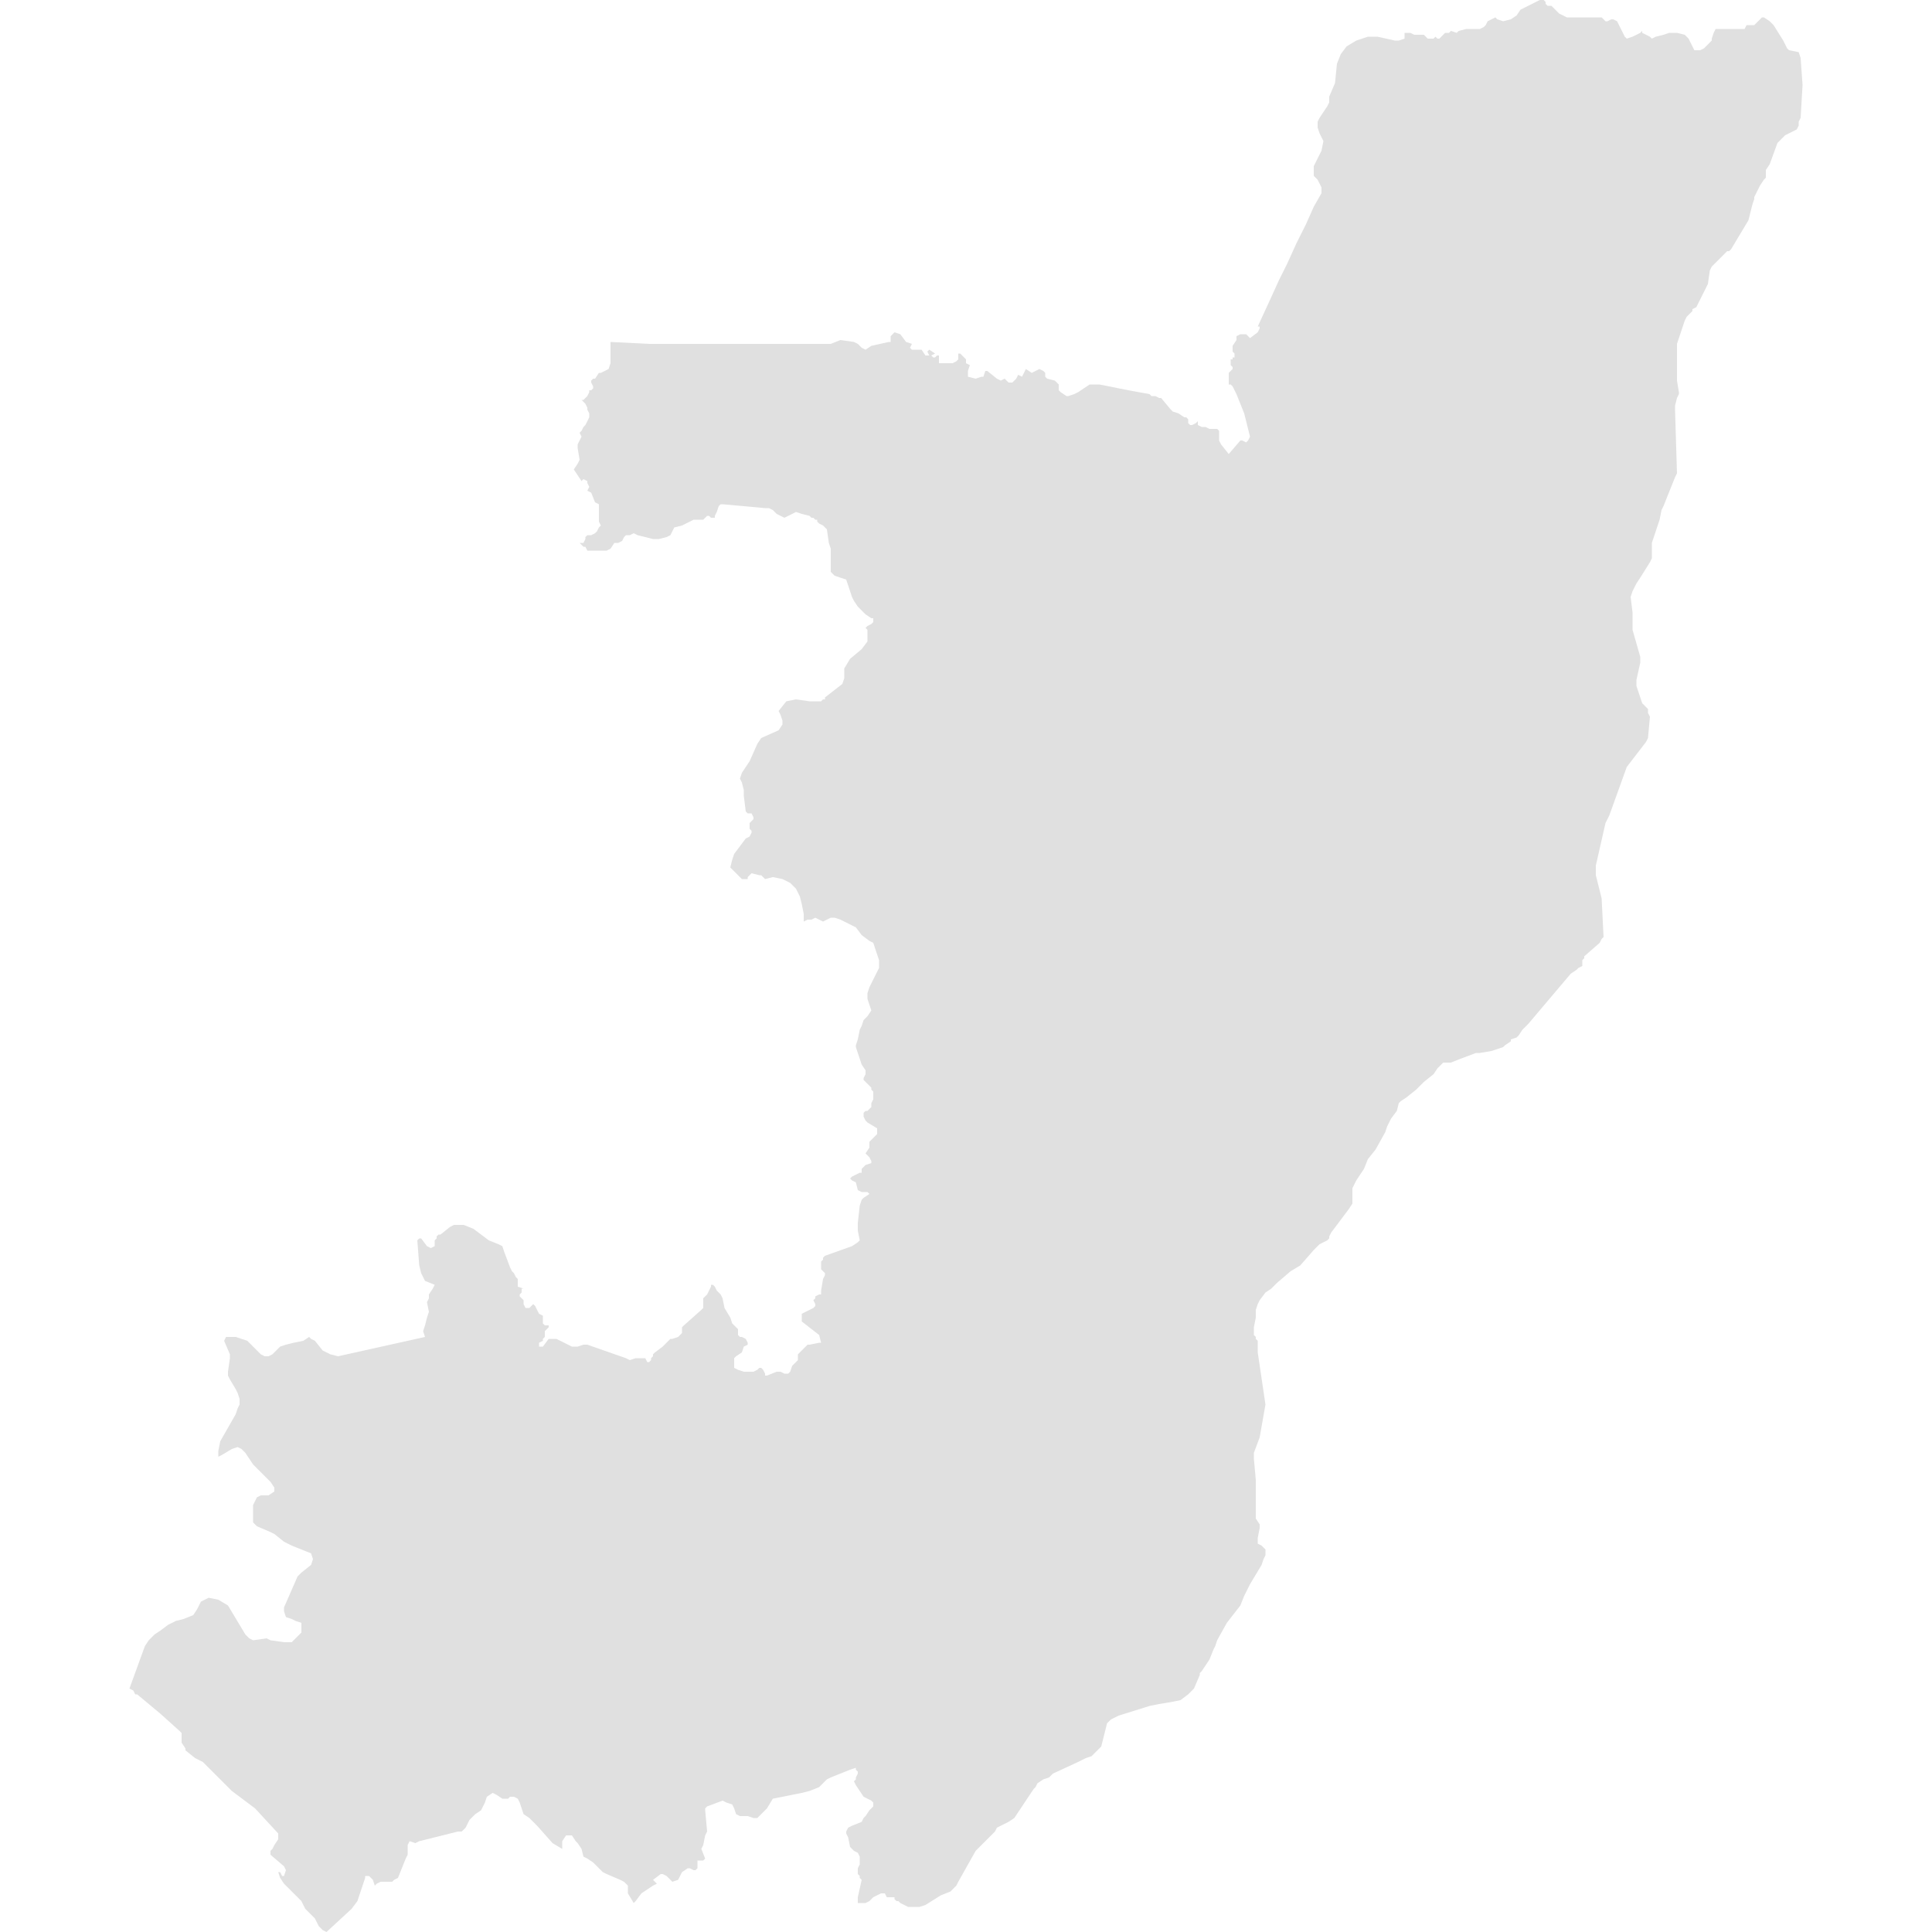 <svg xmlns="http://www.w3.org/2000/svg" xmlns:xlink="http://www.w3.org/1999/xlink" version="1.1" x="0px" y="0px" viewBox="-461 335 100 100" fill="#e0e0e0" style="enable-background:new -461 335 100 100;" xml:space="preserve"><polygon points="-367.8,338 -367.9,337.7 -368.4,337.6 -368.5,337.5 -368.7,337.1 -369.2,336.3 -369.4,336.1 -369.7,335.9   -369.8,335.9 -369.9,336 -370.1,336.2 -370.2,336.3 -370.4,336.3 -370.6,336.3 -370.6,336.3 -370.7,336.5 -370.7,336.5   -370.8,336.5 -370.9,336.5 -371,336.5 -371.9,336.5 -372,336.5 -372.1,336.5 -372.2,336.5 -372.3,336.7 -372.4,337 -372.4,337.1   -372.6,337.3 -372.8,337.5 -373,337.6 -373.3,337.6 -373.4,337.4 -373.6,337 -373.8,336.8 -374.2,336.7 -374.6,336.7 -374.9,336.8   -375.3,336.9 -375.5,337 -375.6,336.9 -376,336.7 -376,336.6 -376.1,336.7 -376.5,336.9 -376.8,337 -376.9,336.9 -377,336.7   -377.1,336.5 -377.2,336.3 -377.3,336.1 -377.5,336 -377.6,336 -377.8,336.1 -377.9,336.1 -378,336 -378.1,335.9 -378.2,335.9   -378.3,335.9 -378.4,335.9 -378.5,335.9 -379.4,335.9 -379.9,335.9 -380.3,335.7 -380.7,335.3 -380.8,335.3 -380.9,335.3   -381,335.2 -381,335.1 -381.1,335 -381.3,335 -381.5,335.1 -381.7,335.2 -382.3,335.5 -382.5,335.8 -382.8,336 -383.2,336.1   -383.5,336 -383.6,335.9 -383.8,336 -384,336.1 -384.1,336.3 -384.2,336.4 -384.4,336.5 -384.5,336.5 -385,336.5 -385.1,336.5   -385.5,336.6 -385.6,336.7 -385.9,336.6 -386,336.7 -386.2,336.7 -386.3,336.8 -386.4,336.9 -386.5,337 -386.6,337 -386.7,336.9   -386.8,337 -387,337 -387.1,337 -387.2,336.9 -387.3,336.8 -387.4,336.8 -387.7,336.8 -387.8,336.8 -388,336.7 -388.2,336.7   -388.3,336.7 -388.3,336.8 -388.3,336.9 -388.3,337 -388.6,337.1 -388.8,337.1 -389.7,336.9 -390,336.9 -390.2,336.9 -390.8,337.1   -391.3,337.4 -391.6,337.8 -391.8,338.3 -391.9,339.3 -392.2,340 -392.2,340.3 -392.3,340.5 -392.7,341.1 -392.8,341.3   -392.8,341.6 -392.7,341.9 -392.6,342.1 -392.5,342.3 -392.6,342.8 -393,343.6 -393,344.1 -392.8,344.3 -392.7,344.5 -392.6,344.7   -392.6,345 -393,345.7 -393.4,346.6 -393.9,347.6 -394.4,348.7 -394.8,349.5 -395.3,350.6 -395.9,351.9 -395.8,351.9 -395.8,352   -395.9,352.2 -396.3,352.5 -396.5,352.3 -396.8,352.3 -397,352.4 -397,352.6 -397.2,352.9 -397.2,353 -397.2,353.2 -397.1,353.3   -397.1,353.4 -397.1,353.5 -397.1,353.5 -397.2,353.5 -397.2,353.6 -397.3,353.6 -397.3,353.7 -397.3,353.7 -397.3,353.8   -397.3,353.8 -397.3,353.9 -397.2,354 -397.2,354.1 -397.4,354.3 -397.4,354.4 -397.4,354.8 -397.4,354.9 -397.3,354.9 -397.2,355   -397,355.4 -396.6,356.4 -396.3,357.6 -396.4,357.8 -396.5,357.9 -396.7,357.8 -396.8,357.8 -397.4,358.5 -397.8,358 -397.9,357.8   -397.9,357.7 -397.9,357.5 -397.9,357.4 -397.9,357.3 -398,357.2 -398.1,357.2 -398.3,357.2 -398.4,357.2 -398.6,357.1   -398.8,357.1 -399,357 -399,356.8 -399.1,356.9 -399.3,357 -399.4,357 -399.5,356.9 -399.5,356.7 -399.6,356.6 -399.7,356.6   -400,356.4 -400.3,356.3 -400.4,356.2 -400.9,355.6 -401,355.6 -401.2,355.5 -401.4,355.5 -401.5,355.4 -401.5,355.4 -402.6,355.2   -403.6,355 -404.1,354.9 -404.6,354.9 -405.2,355.3 -405.4,355.4 -405.7,355.5 -405.8,355.5 -405.8,355.5 -406.1,355.3   -406.1,355.3 -406.2,355.2 -406.2,355.2 -406.2,355.1 -406.2,355 -406.2,354.9 -406.3,354.8 -406.4,354.7 -406.8,354.6   -406.8,354.6 -406.9,354.5 -406.9,354.3 -407,354.2 -407.2,354.1 -407.4,354.2 -407.6,354.3 -407.9,354.1 -408.1,354.5   -408.3,354.4 -408.3,354.4 -408.4,354.6 -408.6,354.8 -408.8,354.8 -409,354.6 -409.2,354.7 -409.4,354.6 -409.9,354.2 -410,354.2   -410.1,354.5 -410.2,354.5 -410.5,354.6 -410.9,354.5 -410.9,354.2 -410.8,353.9 -411,353.8 -411,353.6 -411.2,353.4 -411.3,353.3   -411.4,353.3 -411.4,353.5 -411.4,353.6 -411.5,353.7 -411.7,353.8 -412.4,353.8 -412.4,353.8 -412.4,353.5 -412.4,353.4   -412.5,353.4 -412.6,353.5 -412.7,353.5 -412.8,353.4 -412.8,353.4 -412.6,353.3 -412.9,353.1 -413,353.2 -412.9,353.4   -413.1,353.4 -413.3,353.1 -413.5,353.1 -413.8,353.1 -413.9,353 -413.8,352.8 -414.1,352.7 -414.4,352.3 -414.7,352.2   -414.8,352.3 -414.9,352.4 -414.9,352.5 -414.9,352.6 -414.9,352.7 -415,352.7 -415.9,352.9 -416.2,353.1 -416.2,353.1 -416.4,353   -416.6,352.8 -416.8,352.7 -417.5,352.6 -418,352.8 -418.1,352.8 -419.4,352.8 -421.2,352.8 -423.2,352.8 -425.6,352.8   -427.4,352.8 -429.4,352.7 -429.4,353.4 -429.4,353.8 -429.5,354.1 -429.9,354.3 -430,354.3 -430.2,354.6 -430.3,354.6   -430.4,354.7 -430.4,354.8 -430.3,355 -430.3,355.1 -430.4,355.2 -430.5,355.2 -430.5,355.3 -430.6,355.5 -430.7,355.6   -430.8,355.7 -430.9,355.7 -430.7,355.9 -430.6,356.1 -430.6,356.2 -430.5,356.4 -430.5,356.6 -430.7,357 -430.8,357.1   -430.9,357.3 -431,357.4 -430.9,357.6 -431,357.8 -431.1,358 -431.1,358.2 -431,358.8 -431.1,359 -431.3,359.3 -431.1,359.6   -430.9,359.9 -430.8,359.8 -430.6,359.9 -430.6,360 -430.5,360.2 -430.6,360.4 -430.4,360.5 -430.2,361 -430,361.1 -430,361.2   -430,361.8 -430,361.9 -430,362 -430,362 -429.9,362.2 -429.9,362.2 -430,362.3 -430.1,362.5 -430.2,362.6 -430.4,362.7   -430.6,362.7 -430.7,362.8 -430.7,362.9 -430.8,363.1 -431,363.1 -430.9,363.2 -430.8,363.3 -430.7,363.3 -430.6,363.5   -430.5,363.5 -430.3,363.5 -429.9,363.5 -429.6,363.5 -429.4,363.4 -429.2,363.1 -429,363.1 -428.8,363 -428.7,362.8 -428.6,362.7   -428.4,362.7 -428.2,362.6 -428,362.7 -427.6,362.8 -427.2,362.9 -426.9,362.9 -426.5,362.8 -426.3,362.7 -426.1,362.3   -425.7,362.2 -425.5,362.1 -425.3,362 -425.1,361.9 -425,361.9 -424.9,361.9 -424.7,361.9 -424.6,361.9 -424.5,361.8 -424.4,361.7   -424.3,361.7 -424.2,361.8 -424.2,361.8 -424,361.8 -424,361.7 -423.9,361.5 -423.8,361.2 -423.7,361.1 -423.6,361.1 -421.4,361.3   -421.2,361.3 -421,361.4 -420.8,361.6 -420.6,361.7 -420.4,361.8 -420,361.6 -419.8,361.5 -419.5,361.6 -419.1,361.7 -419,361.8   -418.9,361.8 -418.8,361.9 -418.7,361.9 -418.7,362 -418.6,362.1 -418.4,362.2 -418.3,362.3 -418.2,362.4 -418.1,363.1 -418,363.4   -418,364.3 -418,364.6 -417.8,364.8 -417.2,365 -417.1,365.3 -416.9,365.9 -416.8,366.1 -416.6,366.4 -416.4,366.6 -416.2,366.8   -415.9,367 -415.8,367 -415.8,367.2 -415.9,367.3 -416.1,367.4 -416.2,367.5 -416.1,367.6 -416.1,368.2 -416.4,368.6 -417,369.1   -417.3,369.6 -417.3,370.1 -417.4,370.4 -418.3,371.1 -418.3,371.2 -418.4,371.2 -418.5,371.3 -419.1,371.3 -419.8,371.2   -420.3,371.3 -420.7,371.8 -420.6,372 -420.5,372.3 -420.5,372.5 -420.7,372.8 -421.6,373.2 -421.8,373.5 -422.2,374.4 -422.6,375   -422.7,375.3 -422.6,375.5 -422.5,375.9 -422.5,376.2 -422.4,377 -422.3,377.1 -422.2,377.1 -422.1,377.1 -422,377.3 -422,377.4   -422.2,377.6 -422.2,377.7 -422.2,377.9 -422.1,378 -422.1,378.1 -422.2,378.3 -422.4,378.4 -423,379.2 -423.1,379.5 -423.2,379.9   -422.6,380.5 -422.6,380.5 -422.5,380.5 -422.3,380.5 -422.3,380.4 -422.2,380.3 -422.2,380.3 -422.1,380.2 -421.7,380.3   -421.6,380.3 -421.5,380.4 -421.4,380.5 -421,380.4 -420.5,380.5 -420.1,380.7 -419.8,381 -419.6,381.4 -419.5,381.8 -419.4,382.3   -419.4,382.7 -419.2,382.6 -419,382.6 -418.8,382.5 -418.6,382.6 -418.4,382.7 -418.2,382.6 -418,382.5 -417.8,382.5 -417.5,382.6   -417.1,382.8 -416.7,383 -416.4,383.4 -416,383.7 -415.8,383.8 -415.6,384.4 -415.5,384.7 -415.5,385.1 -416,386.1 -416.1,386.4   -416.1,386.7 -416,387 -415.9,387.3 -416.1,387.6 -416.3,387.8 -416.4,388.1 -416.5,388.3 -416.6,388.8 -416.7,389.1 -416.7,389.2   -416.4,390.1 -416.2,390.4 -416.2,390.5 -416.2,390.6 -416.3,390.8 -416.3,390.9 -416.2,391 -415.9,391.3 -415.9,391.4   -415.8,391.5 -415.8,391.9 -415.9,392.1 -415.9,392.3 -416,392.4 -416.1,392.5 -416.2,392.5 -416.3,392.6 -416.3,392.8 -416.2,393   -416.1,393.1 -415.6,393.4 -415.6,393.7 -415.7,393.8 -415.8,393.9 -415.9,394 -416,394.1 -416,394.4 -416.2,394.7 -416,394.9   -415.9,395.1 -415.9,395.2 -416.2,395.3 -416.3,395.4 -416.4,395.5 -416.4,395.7 -416.5,395.7 -416.7,395.8 -416.9,395.9 -417,396   -416.9,396.1 -416.7,396.2 -416.6,396.6 -416.4,396.7 -416.1,396.7 -416,396.8 -416.3,397 -416.4,397.1 -416.5,397.4 -416.6,398.3   -416.6,398.6 -416.6,398.7 -416.5,399.2 -416.6,399.3 -416.9,399.5 -418.3,400 -418.4,400.1 -418.4,400.2 -418.5,400.3   -418.5,400.4 -418.5,400.6 -418.5,400.6 -418.5,400.7 -418.4,400.8 -418.3,400.9 -418.3,401 -418.4,401.2 -418.5,401.8 -418.5,402   -418.6,402 -418.8,402.1 -418.8,402.2 -418.9,402.3 -418.8,402.5 -418.8,402.6 -418.9,402.7 -419.3,402.9 -419.5,403 -419.5,403.4   -418.6,404.1 -418.5,404.5 -418.6,404.5 -419.1,404.6 -419.2,404.6 -419.3,404.7 -419.5,404.9 -419.6,405 -419.7,405.1   -419.7,405.4 -419.8,405.5 -419.9,405.6 -420,405.7 -420.1,406 -420.2,406.1 -420.3,406.1 -420.4,406.1 -420.6,406 -420.7,406   -420.8,406 -421.3,406.2 -421.4,406.2 -421.4,406.1 -421.5,405.9 -421.6,405.8 -421.7,405.8 -421.8,405.9 -422,406 -422.3,406   -422.5,406 -422.8,405.9 -423,405.8 -423,405.7 -423,405.3 -422.9,405.2 -422.6,405 -422.5,404.7 -422.3,404.6 -422.3,404.5   -422.4,404.3 -422.6,404.2 -422.7,404.2 -422.8,404.1 -422.8,403.8 -422.9,403.7 -423.1,403.5 -423.2,403.2 -423.5,402.7   -423.6,402.2 -423.7,402 -423.9,401.8 -424,401.6 -424.1,401.5 -424.2,401.5 -424.2,401.6 -424.4,402 -424.6,402.2 -424.6,402.3   -424.6,402.5 -424.6,402.7 -424.7,402.8 -425.6,403.6 -425.7,403.7 -425.7,404 -425.8,404.1 -425.9,404.2 -426.2,404.3   -426.3,404.3 -426.4,404.4 -426.6,404.6 -426.7,404.7 -427.1,405 -427.2,405.1 -427.2,405.2 -427.3,405.3 -427.3,405.4   -427.4,405.5 -427.5,405.5 -427.6,405.3 -427.7,405.3 -427.8,405.3 -427.9,405.3 -428.1,405.3 -428.4,405.4 -428.6,405.3   -430.6,404.6 -430.7,404.6 -430.8,404.6 -431.1,404.7 -431.2,404.7 -431.4,404.7 -432.2,404.3 -432.4,404.3 -432.6,404.3   -432.9,404.7 -433.1,404.7 -433.1,404.6 -433.1,404.5 -432.9,404.4 -432.9,404.3 -432.8,404.2 -432.8,404.1 -432.8,404   -432.8,403.9 -432.7,403.8 -432.6,403.7 -432.6,403.6 -432.7,403.6 -432.8,403.6 -432.9,403.5 -432.9,403.4 -432.9,403.1   -433.1,403 -433.3,402.6 -433.4,402.5 -433.6,402.7 -433.8,402.7 -433.9,402.5 -433.9,402.3 -433.9,402.3 -434.1,402.1 -434.1,402   -434.1,402 -434,401.9 -434,401.8 -434,401.7 -433.9,401.7 -434.2,401.6 -434.2,401.6 -434.2,401.5 -434.2,401.4 -434.2,401.4   -434.2,401.2 -434.3,401.1 -434.4,400.9 -434.5,400.8 -434.6,400.6 -434.9,399.8 -435,399.5 -435.2,399.4 -435.7,399.2   -436.5,398.6 -437,398.4 -437.5,398.4 -437.7,398.5 -438.2,398.9 -438.3,398.9 -438.4,399 -438.4,399.1 -438.5,399.2 -438.5,399.4   -438.5,399.5 -438.7,399.6 -438.9,399.5 -439.2,399.1 -439.3,399.1 -439.4,399.2 -439.3,400.5 -439.2,400.9 -439,401.3   -438.5,401.5 -438.6,401.7 -438.8,402 -438.8,402.2 -438.9,402.4 -438.8,402.9 -438.9,403.2 -439,403.6 -439.1,403.9 -439,404.2   -443.5,405.2 -443.9,405.1 -444.3,404.9 -444.7,404.4 -444.9,404.3 -445,404.2 -445.3,404.4 -445.8,404.5 -446.2,404.6   -446.5,404.7 -446.9,405.1 -447.1,405.2 -447.3,405.2 -447.5,405.1 -447.9,404.7 -448,404.6 -448,404.6 -448.1,404.5 -448.2,404.4   -448.8,404.2 -449.2,404.2 -449.3,404.2 -449.4,404.4 -449.1,405.1 -449.1,405.3 -449.2,406 -449.2,406.2 -449.1,406.4   -448.8,406.9 -448.7,407.1 -448.6,407.4 -448.6,407.7 -448.7,407.9 -448.8,408.2 -449.6,409.6 -449.7,410.1 -449.7,410.4   -449.5,410.3 -449,410 -448.7,409.9 -448.5,410 -448.3,410.2 -447.9,410.8 -447,411.7 -446.8,412 -446.8,412.2 -447.1,412.4   -447.4,412.4 -447.5,412.4 -447.7,412.5 -447.8,412.7 -447.9,412.9 -447.9,413.7 -447.9,413.8 -447.9,413.8 -447.8,413.9   -447.7,414 -447,414.3 -446.8,414.4 -446.3,414.8 -445.9,415 -445.4,415.2 -444.9,415.4 -444.8,415.7 -444.9,416 -445.4,416.4   -445.6,416.6 -446.3,418.2 -446.3,418.4 -446.2,418.7 -445.9,418.8 -445.7,418.9 -445.4,419 -445.4,419.3 -445.4,419.5   -445.7,419.8 -445.9,420 -446.1,420 -446.3,420 -447,419.9 -447.2,419.8 -447.9,419.9 -448.1,419.8 -448.3,419.6 -449.2,418.1   -449.7,417.8 -450.2,417.7 -450.6,417.9 -450.8,418.3 -451,418.6 -451.5,418.8 -451.9,418.9 -452.3,419.1 -452.7,419.4 -453,419.6   -453.3,419.9 -453.5,420.2 -454.3,422.4 -454.1,422.5 -454,422.7 -453.9,422.7 -452.7,423.7 -451.7,424.6 -451.6,424.7   -451.6,424.9 -451.6,425.1 -451.6,425.2 -451.4,425.5 -451.4,425.6 -450.9,426 -450.5,426.2 -450,426.7 -449,427.7 -447.8,428.6   -446.6,429.9 -446.6,430.2 -446.8,430.5 -446.9,430.7 -447,430.8 -447,431 -446.3,431.6 -446.2,431.8 -446.3,432.1 -446.4,432.1   -446.5,431.9 -446.6,431.9 -446.5,432.2 -446.3,432.5 -445.6,433.2 -445.4,433.4 -445.2,433.8 -444.7,434.3 -444.5,434.7   -444.3,434.9 -444.1,435 -442.8,433.8 -442.5,433.4 -442.1,432.2 -442.1,432.1 -441.9,432.1 -441.8,432.2 -441.7,432.3   -441.6,432.6 -441.5,432.5 -441.3,432.4 -441.1,432.4 -440.7,432.4 -440.6,432.3 -440.4,432.2 -440,431.2 -439.9,431 -439.9,430.5   -439.8,430.3 -439.5,430.4 -439.3,430.3 -438.5,430.1 -437.3,429.8 -437.1,429.8 -436.9,429.6 -436.7,429.2 -436.5,429   -436.4,428.9 -436.1,428.7 -436,428.5 -435.9,428.3 -435.8,428 -435.5,427.8 -435.3,427.9 -435,428.1 -434.9,428.1 -434.7,428.1   -434.6,428 -434.4,428 -434.2,428.1 -434.1,428.3 -433.9,428.9 -433.6,429.1 -433.2,429.5 -432.4,430.4 -431.9,430.7 -431.9,430.3   -431.7,430 -431.4,430 -431.2,430.3 -431.1,430.4 -430.9,430.7 -430.8,431.1 -430.6,431.2 -430.3,431.4 -429.8,431.9 -429.6,432   -428.9,432.3 -428.7,432.4 -428.6,432.5 -428.5,432.6 -428.5,433 -428.2,433.5 -428.1,433.4 -427.8,433 -427.2,432.6 -427,432.5   -427,432.5 -427.1,432.4 -427.2,432.3 -426.8,432 -426.7,432 -426.5,432.1 -426.3,432.3 -426.2,432.4 -425.9,432.3 -425.7,431.9   -425.4,431.7 -425.3,431.7 -425.1,431.8 -425,431.8 -424.9,431.7 -424.9,431.5 -424.9,431.3 -424.8,431.3 -424.7,431.3   -424.6,431.3 -424.5,431.2 -424.7,430.7 -424.6,430.5 -424.5,430 -424.4,429.8 -424.5,428.7 -424.5,428.6 -424.4,428.5   -423.6,428.2 -423.4,428.3 -423.1,428.4 -423,428.6 -422.9,428.9 -422.7,429 -422.6,429 -422.3,429 -422,429.1 -421.8,429.1   -421.7,429 -421.5,428.8 -421.3,428.6 -421.3,428.6 -421.3,428.6 -421,428.1 -420.5,428 -419.5,427.8 -419.1,427.7 -418.6,427.5   -418.2,427.1 -418,427 -417.5,426.8 -417,426.6 -416.7,426.5 -416.7,426.6 -416.6,426.7 -416.6,426.8 -416.7,427 -416.7,427.1   -416.8,427.2 -416.8,427.2 -416.7,427.4 -416.5,427.7 -416.3,428 -415.9,428.2 -415.8,428.3 -415.8,428.5 -416,428.7 -416.2,429   -416.3,429.1 -416.4,429.3 -416.9,429.5 -417.1,429.6 -417.2,429.8 -417.2,429.9 -417.1,430.1 -417,430.6 -416.8,430.8   -416.6,430.9 -416.5,431.1 -416.5,431.4 -416.5,431.5 -416.6,431.7 -416.6,431.8 -416.6,432 -416.5,432.1 -416.5,432.2   -416.4,432.3 -416.6,433.2 -416.6,433.5 -416.4,433.5 -416.2,433.5 -416,433.4 -415.8,433.2 -415.6,433.1 -415.4,433 -415.2,433   -415.1,433.2 -415.1,433.2 -414.8,433.2 -414.7,433.2 -414.7,433.3 -414.6,433.4 -414.5,433.4 -414.4,433.5 -414,433.7   -413.9,433.7 -413.4,433.7 -413.1,433.6 -412.3,433.1 -411.8,432.9 -411.6,432.7 -411.5,432.6 -411.4,432.4 -410.5,430.8   -409.6,429.9 -409.5,429.8 -409.4,429.6 -408.8,429.3 -408.5,429.1 -407.5,427.6 -407.4,427.5 -407.3,427.3 -407,427.1 -406.7,427   -406.5,426.8 -405.2,426.2 -404.8,426 -404.5,425.9 -404.4,425.8 -404.3,425.7 -404.1,425.5 -404,425.4 -403.7,424.2 -403.5,424   -403.3,423.9 -403.1,423.8 -401.5,423.3 -401,423.2 -400.4,423.1 -399.9,423 -399.5,422.7 -399.2,422.4 -398.9,421.7 -398.9,421.6   -398.8,421.5 -398.4,420.9 -398.2,420.4 -398.1,420.2 -398,419.9 -397.5,419 -396.8,418.1 -396.6,417.6 -396.3,417 -395.7,416   -395.6,415.7 -395.5,415.5 -395.5,415.2 -395.6,415.1 -395.7,415 -395.9,414.9 -395.9,414.6 -395.8,414.1 -395.8,413.9 -396,413.6   -396,413.5 -396,412.8 -396,412.2 -396,411.6 -396.1,410.5 -396.1,410.4 -396.1,410.2 -395.8,409.4 -395.5,407.7 -395.9,405   -395.9,404.4 -396,404.3 -396,404.2 -396.1,404.1 -396.1,403.9 -396.1,403.7 -396,403.2 -396,403.1 -396,403 -396,402.8   -395.9,402.5 -395.8,402.3 -395.5,401.9 -395.2,401.7 -394.9,401.4 -394.2,400.8 -393.7,400.5 -393,399.7 -392.8,399.5   -392.7,399.4 -392.7,399.4 -392.5,399.3 -392.3,399.2 -392.2,399.1 -392.2,399 -392.1,398.8 -391.2,397.6 -391,397.3 -391,397   -391,396.6 -391,396.5 -390.9,396.3 -390.8,396.1 -390.4,395.5 -390.2,395 -389.8,394.5 -389.3,393.6 -389.2,393.3 -389,392.9   -388.7,392.5 -388.6,392.1 -388.5,392 -388.5,392 -388.2,391.8 -387.7,391.4 -387.3,391 -386.8,390.6 -386.6,390.3 -386.5,390.2   -386.5,390.2 -386.4,390.1 -386.3,390 -385.9,390 -385.4,389.8 -384.6,389.5 -384.4,389.5 -383.8,389.4 -383.2,389.2 -383.1,389.1   -382.8,388.9 -382.8,388.8 -382.5,388.7 -382.4,388.6 -382.2,388.3 -381.9,388 -379.7,385.4 -379.4,385.2 -379.3,385.1 -379.1,385   -379.1,384.9 -379.1,384.9 -379.1,384.7 -379,384.6 -379,384.5 -378.2,383.8 -378.1,383.6 -378,383.5 -378.1,381.5 -378.4,380.3   -378.4,380 -378.4,379.8 -377.9,377.6 -377.7,377.2 -376.8,374.7 -375.8,373.4 -375.7,373.2 -375.6,372.1 -375.7,371.9   -375.7,371.7 -375.9,371.5 -376,371.4 -376.2,370.8 -376.3,370.5 -376.3,370.2 -376.1,369.3 -376.1,369 -376.5,367.6 -376.5,366.7   -376.6,365.9 -376.5,365.6 -376.3,365.2 -376.1,364.9 -375.6,364.1 -375.5,363.9 -375.5,363.1 -375.1,361.9 -375,361.4   -374.9,361.2 -374.3,359.7 -374.2,359.5 -374.3,356.2 -374.3,356 -374.2,355.6 -374.1,355.4 -374.1,355.3 -374.2,354.7   -374.2,353.6 -374.2,353.3 -374.2,352.9 -374.2,352.8 -373.8,351.6 -373.7,351.4 -373.4,351.1 -373.4,351 -373.2,350.9   -373.1,350.7 -372.9,350.3 -372.8,350.1 -372.7,349.9 -372.6,349.7 -372.5,349 -372.4,348.8 -372.2,348.6 -371.6,348 -371.5,348   -371.4,347.9 -370.5,346.4 -370.3,345.6 -370.2,345.3 -370.2,345.2 -369.9,344.6 -369.7,344.3 -369.6,344.2 -369.6,343.9   -369.6,343.8 -369.4,343.5 -369,342.4 -368.8,342.2 -368.6,342 -368.2,341.8 -368,341.7 -367.9,341.5 -367.9,341.3 -367.8,341.1   -367.7,339.4 "/></svg>